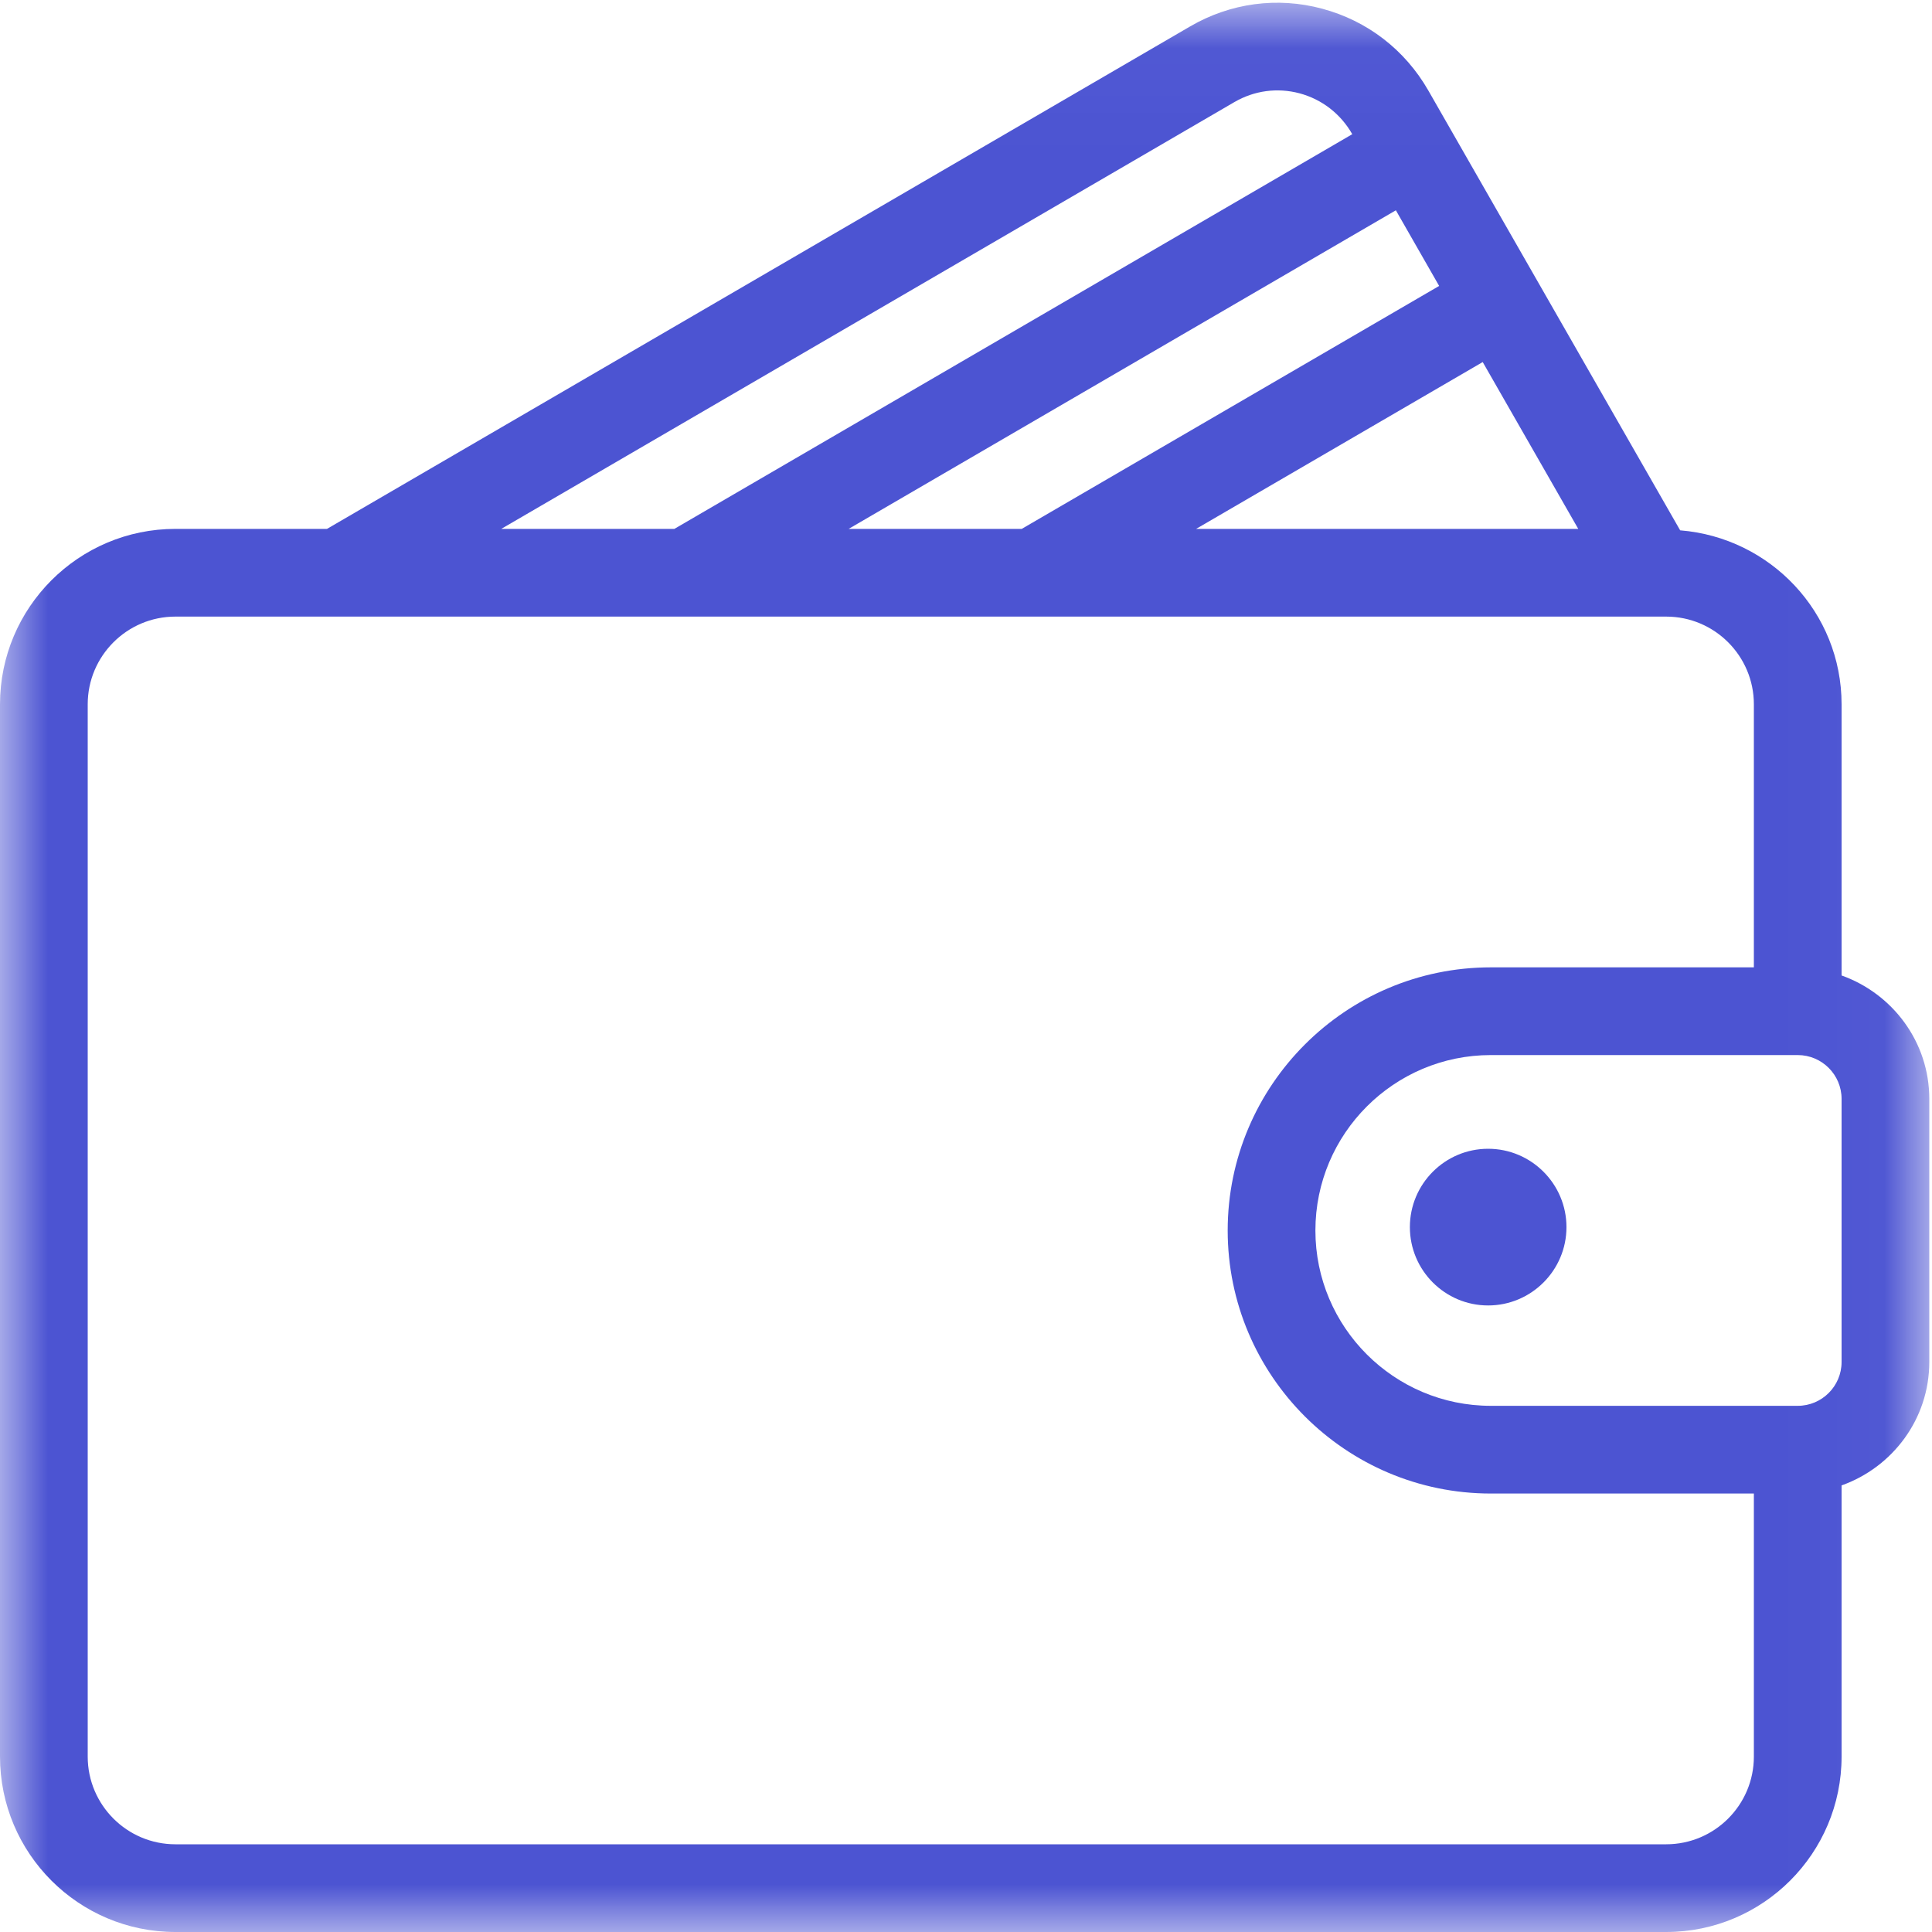 <?xml version="1.0" encoding="UTF-8"?>
<svg width="20px" height="20px" viewBox="0 0 20 20" version="1.1" xmlns="http://www.w3.org/2000/svg" xmlns:xlink="http://www.w3.org/1999/xlink">
    <!-- Generator: Sketch 50.2 (55047) - http://www.bohemiancoding.com/sketch -->
    <title>wallet (1)</title>
    <desc>Created with Sketch.</desc>
    <defs>
        <polygon id="path-1" points="0.003 0.028 19.972 0.028 19.972 20 0.003 20"></polygon>
    </defs>
    <g id="settings" stroke="none" stroke-width="1" fill="none" fill-rule="evenodd">
        <g id="5-wallet" transform="translate(-2629, -624)">
            <g id="wallet" transform="translate(2417, 88)">
                <g id="tools2" transform="translate(47, 535)">
                    <g id="wallet-(1)" transform="translate(165, 1)">
                        <g id="Group-3">
                            <mask id="mask-2" fill="white">
                                <use xlink:href="#path-1"></use>
                            </mask>
                            <g id="Clip-2"></g>
                            <path d="M19.064,14.099 C19.064,14.35 18.86,14.553 18.61,14.553 L15.433,14.553 C14.431,14.553 13.617,13.739 13.617,12.738 C13.617,11.736 14.431,10.922 15.433,10.922 L18.61,10.922 C18.86,10.922 19.064,11.125 19.064,11.376 L19.064,14.099 Z M17.248,19.092 L1.816,19.092 C1.315,19.092 0.908,18.685 0.908,18.184 L0.908,7.291 C0.908,6.79 1.315,6.383 1.816,6.383 L17.248,6.383 C17.749,6.383 18.156,6.79 18.156,7.291 L18.156,10.014 L15.433,10.014 C13.931,10.014 12.709,11.236 12.709,12.738 C12.709,14.239 13.931,15.461 15.433,15.461 L18.156,15.461 L18.156,18.184 C18.156,18.685 17.749,19.092 17.248,19.092 Z M12.778,1.057 C12.984,0.937 13.223,0.905 13.453,0.966 C13.684,1.028 13.878,1.178 13.998,1.388 L13.999,1.389 L6.981,5.475 L5.189,5.475 L12.778,1.057 Z M15.349,3.748 L16.338,5.475 L12.382,5.475 L15.349,3.748 Z M8.785,5.475 L14.45,2.177 L14.898,2.96 L10.577,5.475 L8.785,5.475 Z M19.064,10.098 L19.064,7.291 C19.064,6.339 18.326,5.565 17.393,5.49 L14.786,0.937 C14.544,0.515 14.154,0.215 13.687,0.09 C13.223,-0.035 12.737,0.031 12.321,0.273 L3.385,5.475 L1.816,5.475 C0.814,5.475 0,6.289 0,7.291 L0,18.184 C0,19.186 0.814,20 1.816,20 L17.248,20 C18.25,20 19.064,19.186 19.064,18.184 L19.064,15.377 C19.591,15.189 19.972,14.69 19.972,14.099 L19.972,11.376 C19.972,10.785 19.591,10.286 19.064,10.098 Z" id="Fill-1" fill="#4C54D2" mask="url(#mask-2)"></path>
                        </g>
                        <path d="M15.405,11.892 C14.958,11.892 14.595,12.256 14.595,12.703 C14.595,13.15 14.958,13.514 15.405,13.514 C15.852,13.514 16.216,13.15 16.216,12.703 C16.216,12.256 15.852,11.892 15.405,11.892" id="Fill-4" fill="#4C54D2"></path>
                    </g>
                </g>
            </g>
        </g>
    </g>
</svg>